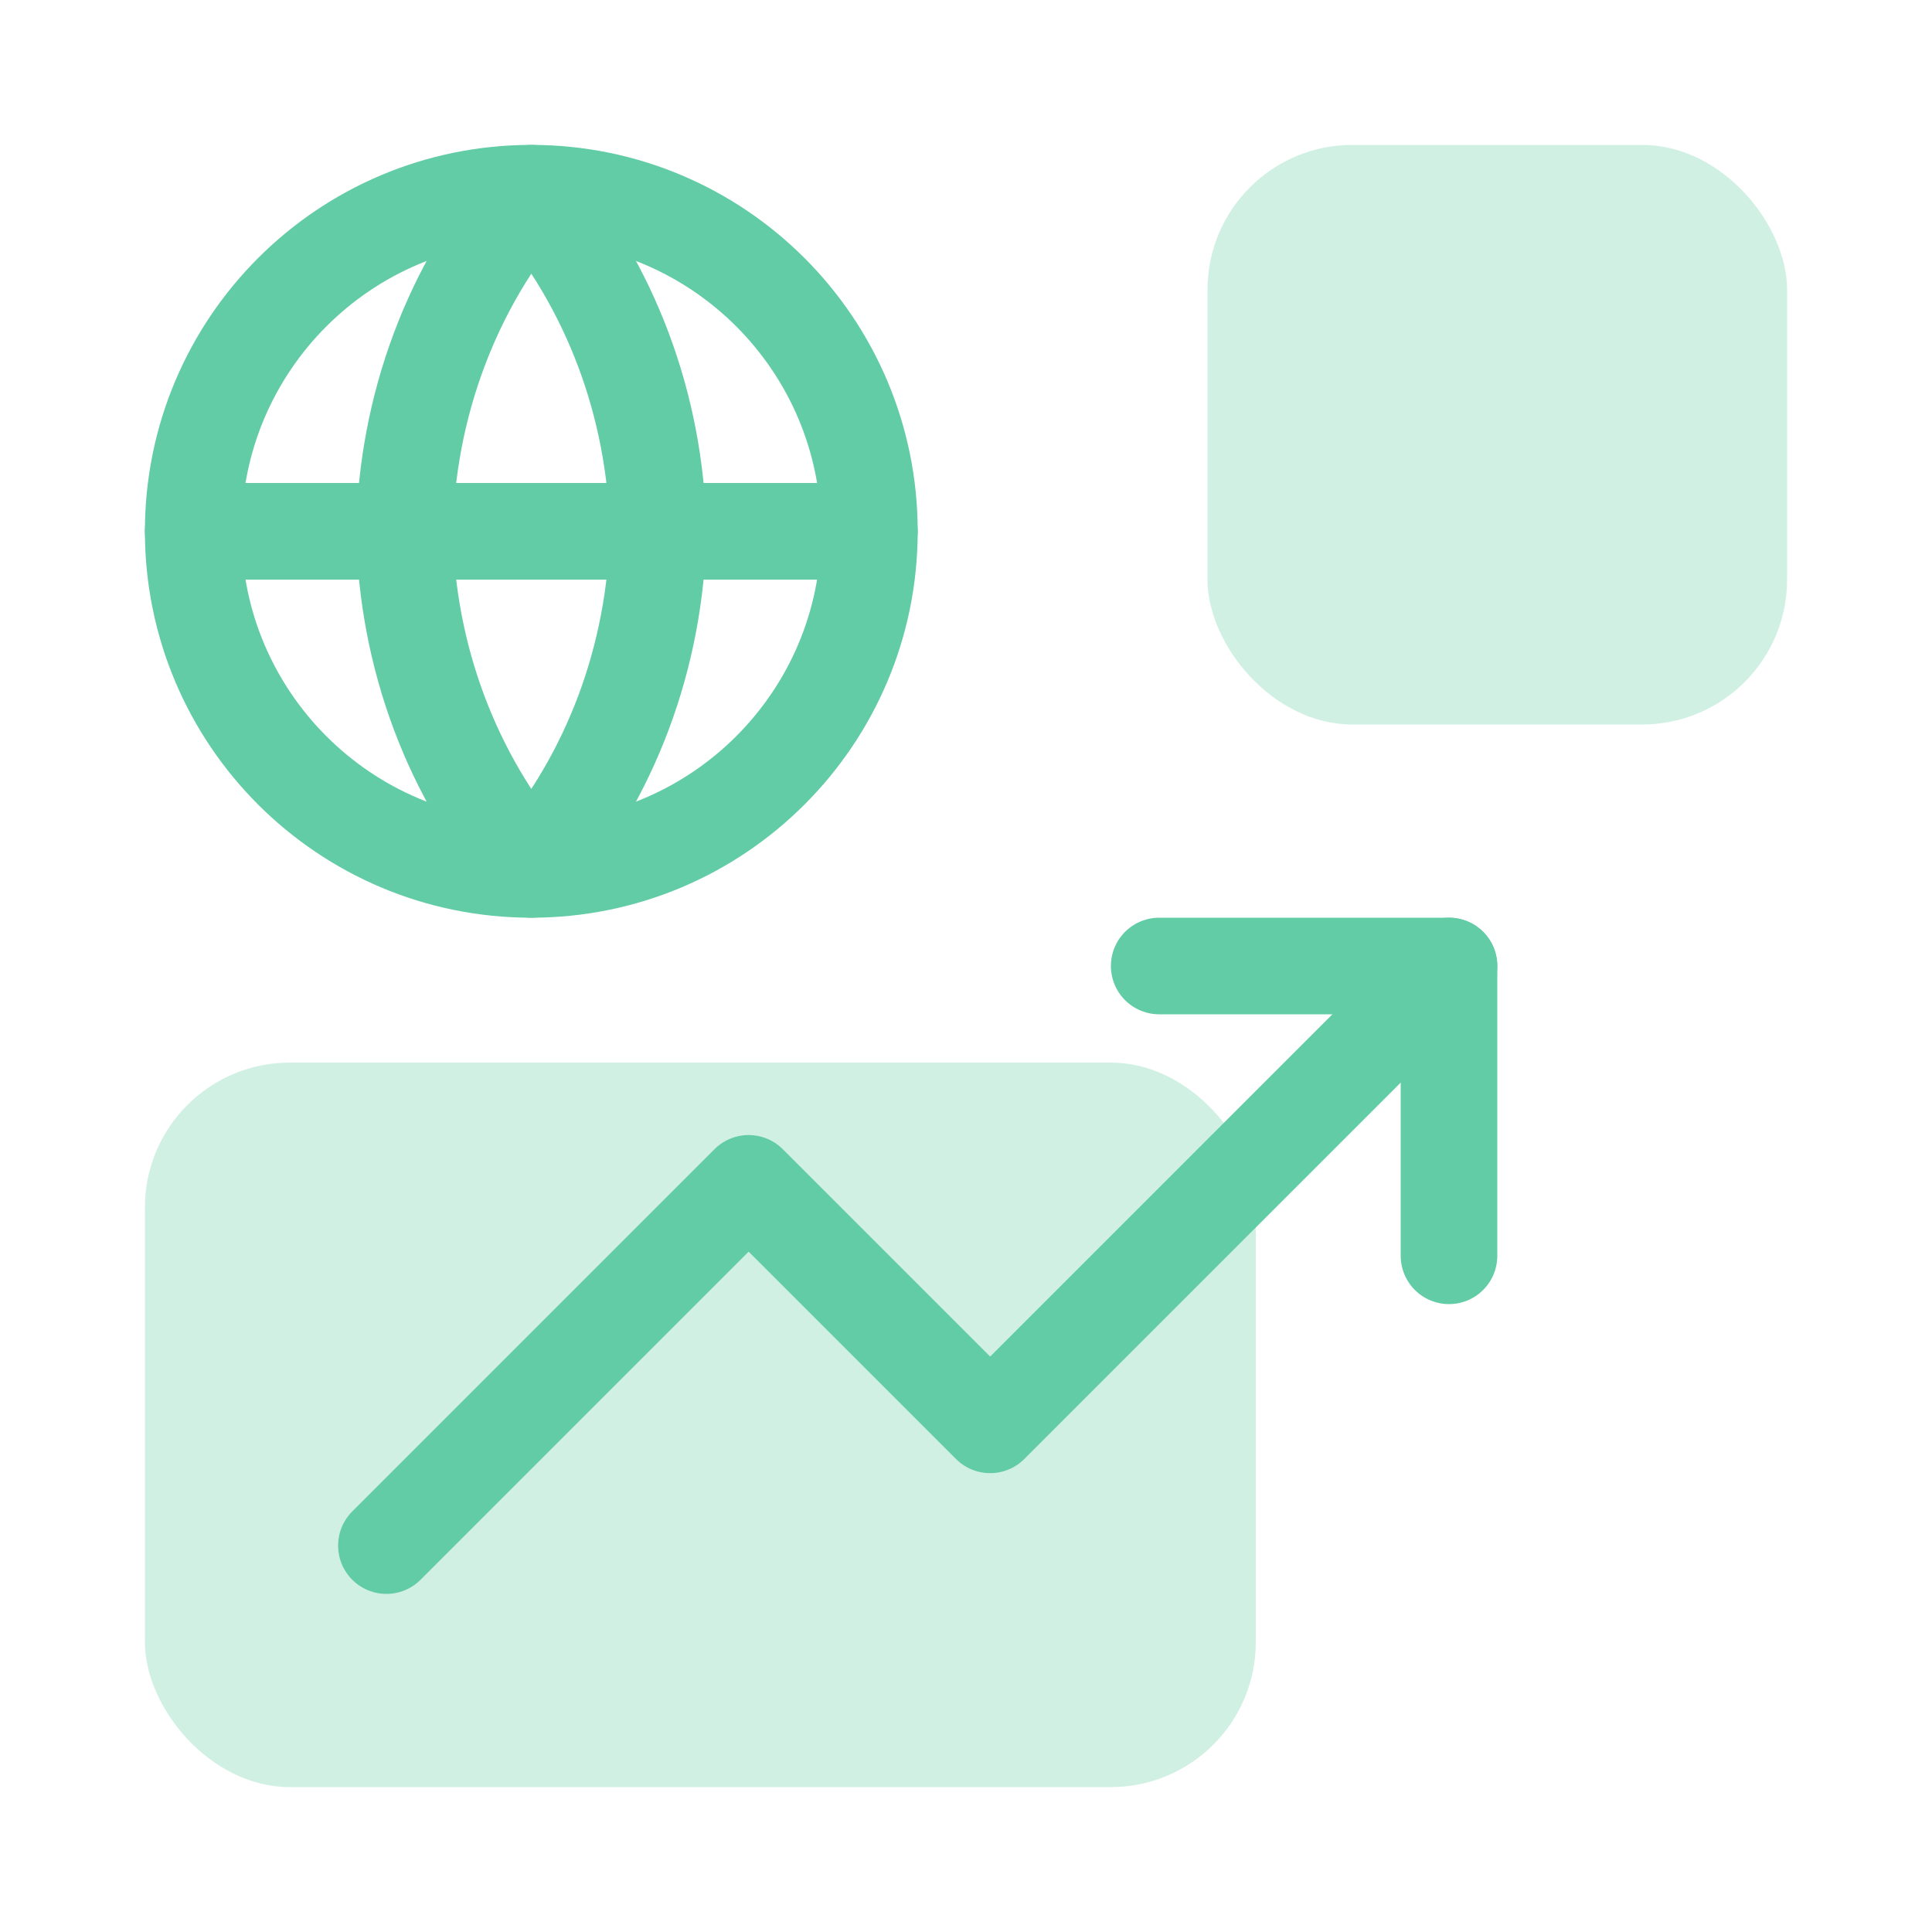 <svg width="40" height="40" viewBox="0 0 40 40" fill="none" xmlns="http://www.w3.org/2000/svg">
<rect x="3" y="22" width="23" height="15" rx="3" fill="#D1F0E4"/>
<rect x="25" y="3" width="12" height="12" rx="3" fill="#D1F0E4"/>
<path d="M11 18C14.866 18 18 14.866 18 11C18 7.134 14.866 4 11 4C7.134 4 4 7.134 4 11C4 14.866 7.134 18 11 18Z" stroke="#62CCA6" stroke-width="2" stroke-linecap="round" stroke-linejoin="round"/>
<path d="M4 11H18" stroke="#62CCA6" stroke-width="2" stroke-linecap="round" stroke-linejoin="round"/>
<path d="M11 4C12.642 5.917 13.574 8.404 13.625 11C13.574 13.596 12.642 16.083 11 18C9.359 16.083 8.426 13.596 8.375 11C8.426 8.404 9.359 5.917 11 4Z" stroke="#62CCA6" stroke-width="2" stroke-linecap="round" stroke-linejoin="round"/>
<path d="M30 20L20.5 29.5L15.5 24.5L8 32" stroke="#62CCA6" stroke-width="2" stroke-linecap="round" stroke-linejoin="round"/>
<path d="M24 20H30V26" stroke="#62CCA6" stroke-width="2" stroke-linecap="round" stroke-linejoin="round"/>
</svg>
